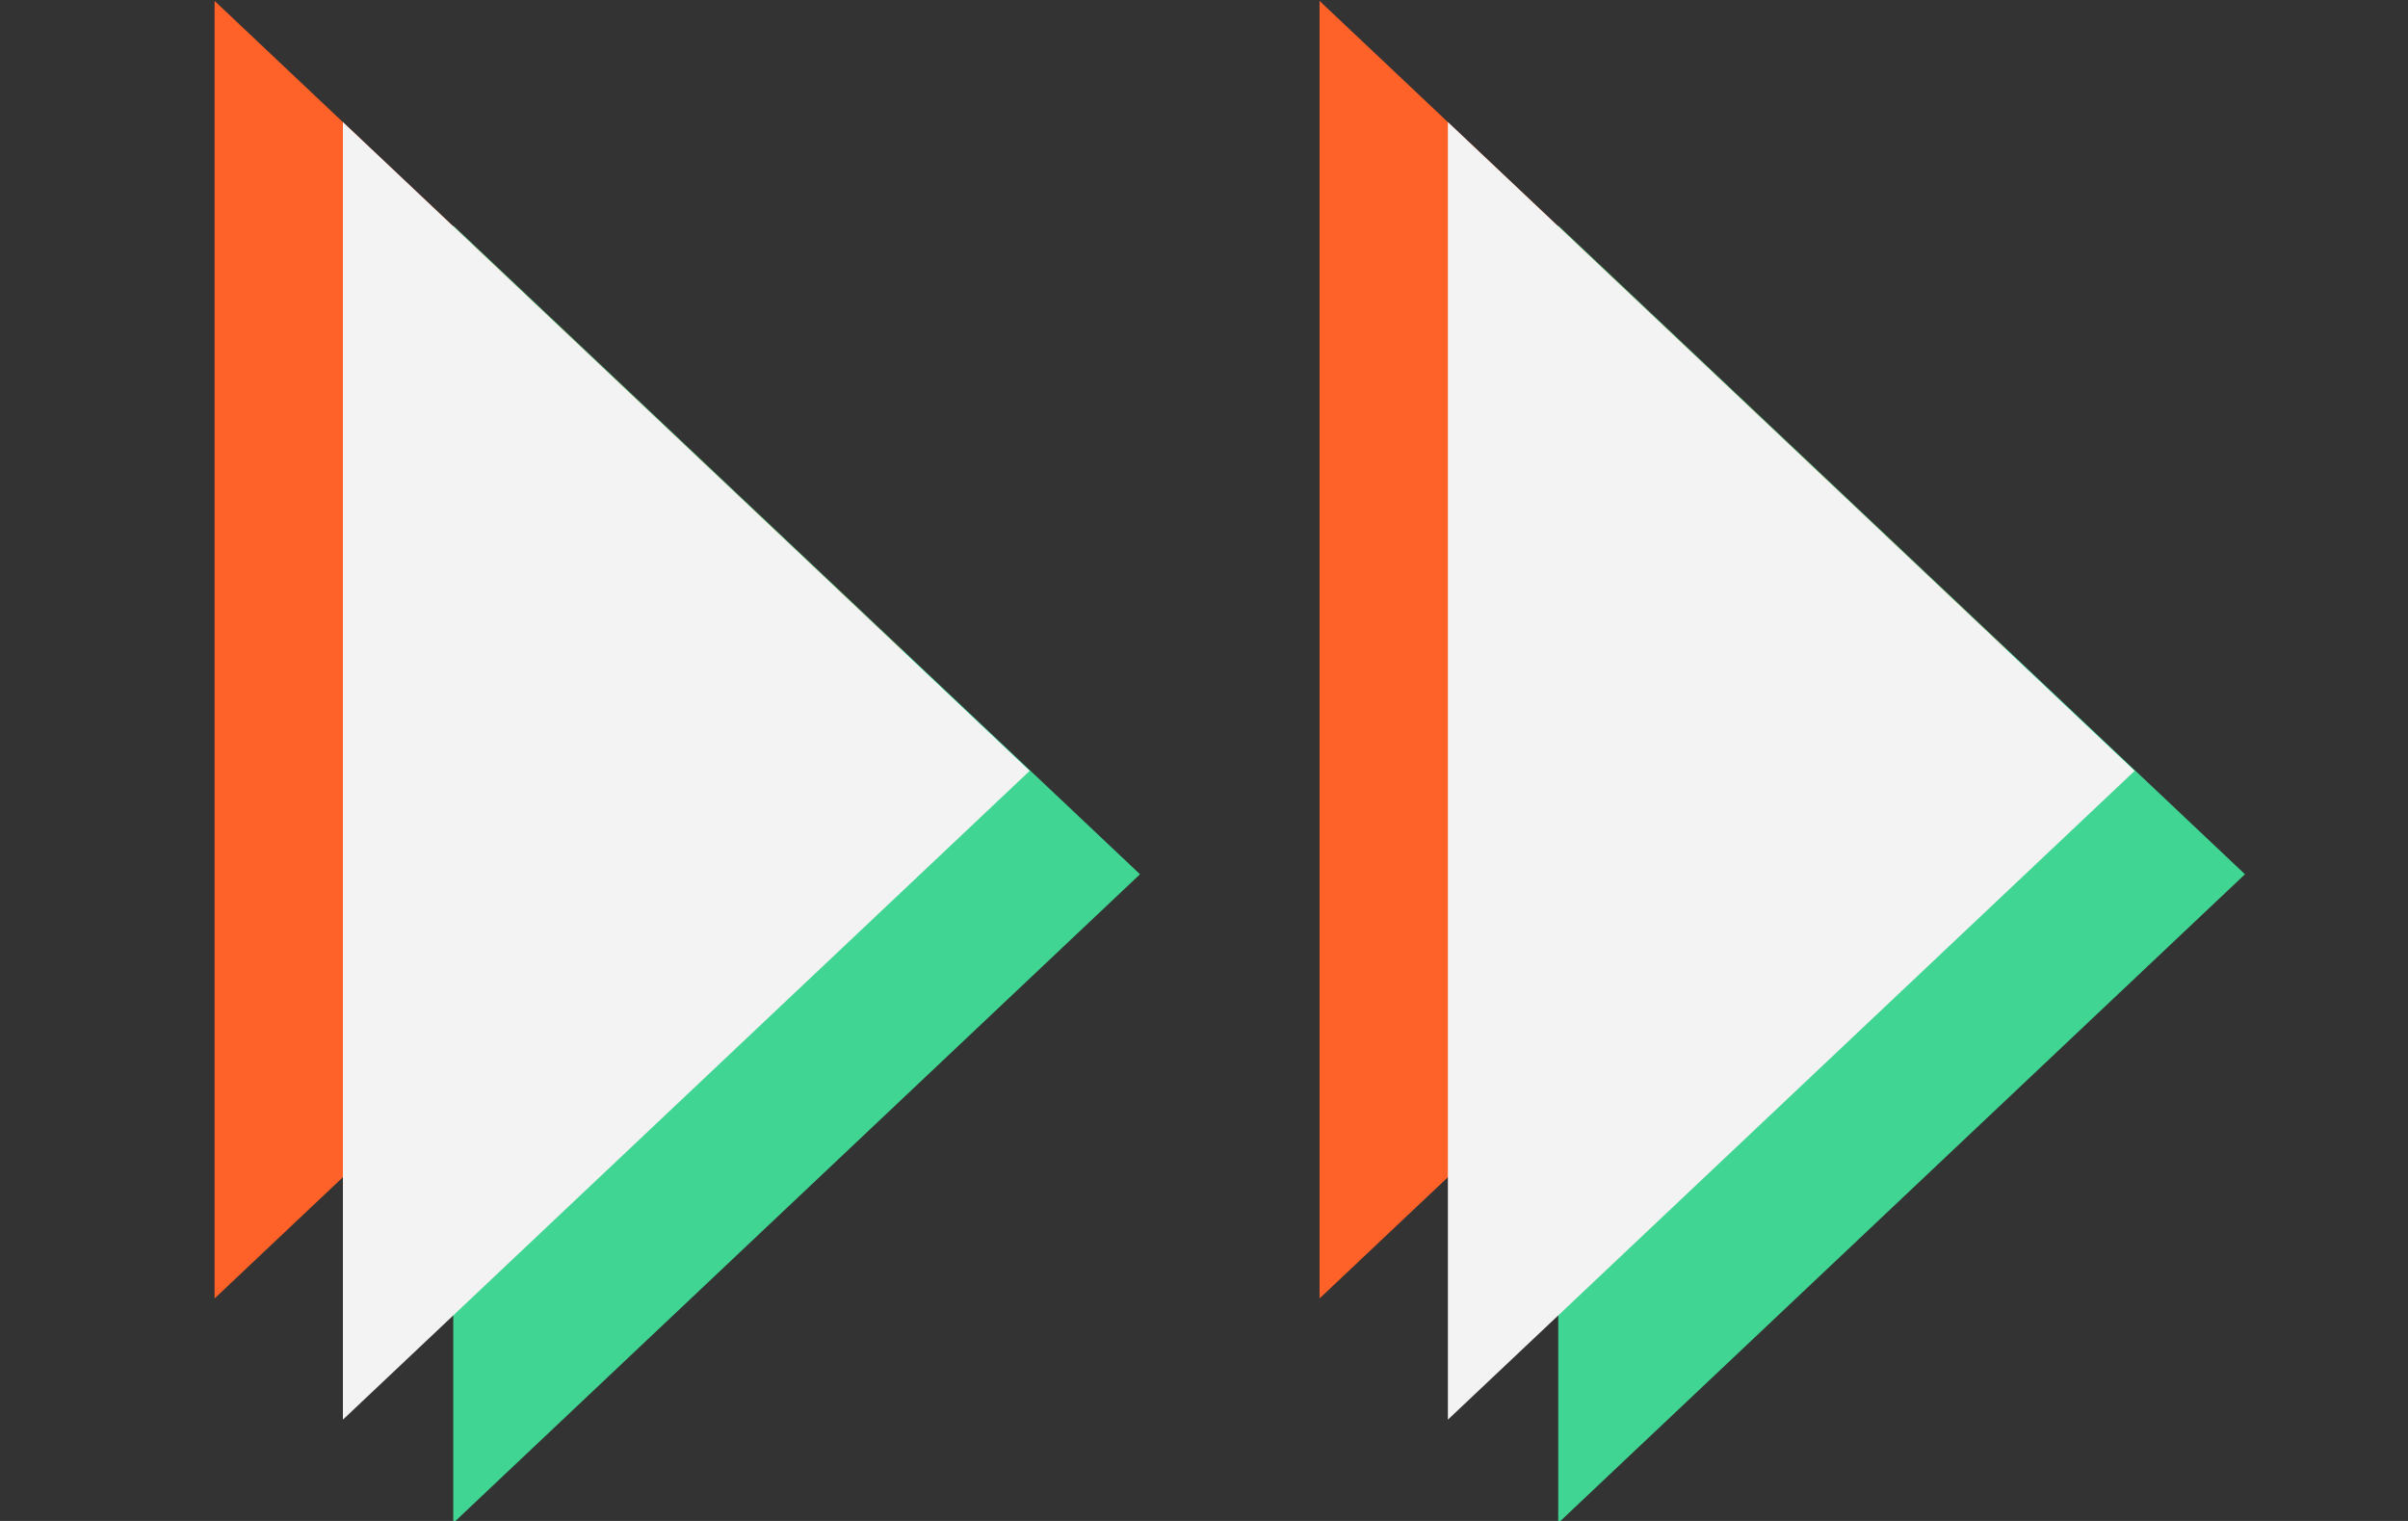 <?xml version="1.0" encoding="UTF-8" standalone="no" ?>
<!DOCTYPE svg PUBLIC "-//W3C//DTD SVG 1.1//EN" "http://www.w3.org/Graphics/SVG/1.1/DTD/svg11.dtd">
<svg xmlns="http://www.w3.org/2000/svg" xmlns:xlink="http://www.w3.org/1999/xlink" version="1.1" width="380" height="240" viewBox="0 0 506.67 320" xml:space="preserve">
<rect x="0" y="0" width="506.67" height="320" fill="#333333" stroke="none"/>
<desc>Created with Fabric.js 3.6.3</desc>
<defs>
</defs>
<g transform="matrix(1 0 0 1 243 160)"  >
<g style=""   >
		<g transform="matrix(0.75 0 0 0.75 -192.5 -122.5)"  >
<rect style="stroke: none; stroke-width: 1; stroke-dasharray: none; stroke-linecap: butt; stroke-dashoffset: 0; stroke-linejoin: miter; stroke-miterlimit: 4; fill: rgb(27,27,27); fill-opacity: 0; fill-rule: nonzero; opacity: 1;"  x="-50" y="-50" rx="0" ry="0" width="100" height="100" />
</g>
		<g transform="matrix(0 2.73 -1.7 0 157.12 23.94)"  >
<polygon style="stroke: rgb(0,0,0); stroke-width: 0; stroke-dasharray: none; stroke-linecap: butt; stroke-dashoffset: 0; stroke-linejoin: miter; stroke-miterlimit: 4; fill: rgb(64,213,146); fill-rule: nonzero; opacity: 1;"  points="0,-42.5 50,42.5 -50,42.5 " />
</g>
		<g transform="matrix(0 2.73 -1.7 0 106.9 -23.31)"  >
<polygon style="stroke: rgb(0,0,0); stroke-width: 0; stroke-dasharray: none; stroke-linecap: butt; stroke-dashoffset: 0; stroke-linejoin: miter; stroke-miterlimit: 4; fill: rgb(255,98,40); fill-rule: nonzero; opacity: 1;"  points="0,-42.5 50,42.5 -50,42.5 " />
</g>
		<g transform="matrix(0 2.73 -1.7 0 133.9 2.19)"  >
<polygon style="stroke: rgb(0,0,0); stroke-width: 0; stroke-dasharray: none; stroke-linecap: butt; stroke-dashoffset: 0; stroke-linejoin: miter; stroke-miterlimit: 4; fill: rgb(243,243,243); fill-rule: nonzero; opacity: 1;"  points="0,-42.5 50,42.5 -50,42.5 " />
</g>
		<g transform="matrix(0 2.73 -1.7 0 -75.38 23.94)"  >
<polygon style="stroke: rgb(0,0,0); stroke-width: 0; stroke-dasharray: none; stroke-linecap: butt; stroke-dashoffset: 0; stroke-linejoin: miter; stroke-miterlimit: 4; fill: rgb(64,213,146); fill-rule: nonzero; opacity: 1;"  points="0,-42.5 50,42.5 -50,42.5 " />
</g>
		<g transform="matrix(0 2.73 -1.7 0 -125.6 -23.31)"  >
<polygon style="stroke: rgb(0,0,0); stroke-width: 0; stroke-dasharray: none; stroke-linecap: butt; stroke-dashoffset: 0; stroke-linejoin: miter; stroke-miterlimit: 4; fill: rgb(255,98,40); fill-rule: nonzero; opacity: 1;"  points="0,-42.5 50,42.5 -50,42.5 " />
</g>
		<g transform="matrix(0 2.73 -1.7 0 -98.6 2.19)"  >
<polygon style="stroke: rgb(0,0,0); stroke-width: 0; stroke-dasharray: none; stroke-linecap: butt; stroke-dashoffset: 0; stroke-linejoin: miter; stroke-miterlimit: 4; fill: rgb(243,243,243); fill-rule: nonzero; opacity: 1;"  points="0,-42.5 50,42.5 -50,42.5 " />
</g>
</g>
</g>
</svg>